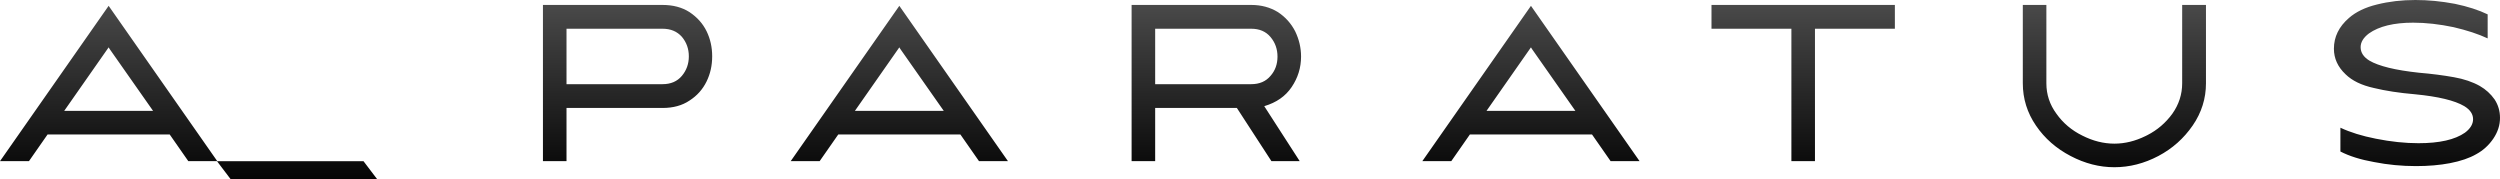<svg width="1311" height="94" viewBox="0 0 1311 94" fill="none" xmlns="http://www.w3.org/2000/svg">
<path d="M197.808 93.997H120.974L113.78 84.516H190.614L197.808 93.997ZM1073.12 43.668C1073.12 49.553 1074.88 54.889 1078.42 59.676C1081.87 64.541 1086.38 68.346 1091.95 71.093C1097.52 73.918 1103.13 75.33 1108.78 75.33C1114.26 75.33 1119.69 74.005 1125.09 71.353L1126.12 70.84C1131.31 68.186 1135.65 64.465 1139.15 59.676C1142.6 54.811 1144.33 49.475 1144.33 43.668V2.59H1156.81V43.668C1156.81 51.672 1154.49 59.048 1149.86 65.797C1145.15 72.624 1139.15 77.959 1131.85 81.804C1124.4 85.727 1116.71 87.689 1108.78 87.689C1100.94 87.689 1093.29 85.727 1085.83 81.804C1078.3 77.88 1072.26 72.584 1067.7 65.914C1063.07 59.166 1060.76 51.75 1060.76 43.668V2.59H1073.12V43.668ZM1266.63 0C1273.37 1.87526e-05 1280.28 0.667 1287.34 2.001C1294.09 3.413 1299.82 5.258 1304.53 7.533V20.127C1299.66 17.851 1293.7 15.89 1286.64 14.242C1279.18 12.673 1272.12 11.888 1265.45 11.888C1255.33 11.888 1247.6 13.772 1242.26 17.538C1239.36 19.735 1237.91 22.128 1237.91 24.718C1237.91 27.543 1239.44 29.897 1242.5 31.78C1247.44 34.684 1256.11 36.802 1268.51 38.136C1275.02 38.685 1281.14 39.47 1286.87 40.49C1292.13 41.432 1296.64 42.962 1300.41 45.081C1303.54 46.886 1306.13 49.239 1308.17 52.143C1310.06 55.046 1311 58.264 1311 61.795C1311 65.64 1309.82 69.289 1307.47 72.741C1305.11 76.194 1302.13 78.901 1298.52 80.862C1294.99 82.903 1290.4 84.472 1284.75 85.57C1279.42 86.59 1273.49 87.101 1266.98 87.101C1259.45 87.101 1252.11 86.395 1244.97 84.982C1237.91 83.727 1232.02 81.883 1227.31 79.45V66.974C1232.49 69.406 1238.69 71.329 1245.91 72.741C1253.76 74.311 1261.21 75.095 1268.27 75.095C1279.26 75.095 1287.38 73.251 1292.64 69.562C1295.46 67.444 1296.88 65.09 1296.88 62.501C1296.88 59.833 1295.35 57.557 1292.29 55.674C1287.26 52.692 1278.63 50.613 1266.39 49.435C1258.15 48.729 1250.97 47.631 1244.85 46.14C1238.42 44.727 1233.47 42.334 1230.02 38.96C1225.94 35.115 1223.9 30.642 1223.9 25.542C1223.9 19.343 1226.53 13.967 1231.79 9.416C1235.47 6.199 1240.38 3.845 1246.5 2.354C1252.78 0.785 1259.49 0 1266.63 0ZM113.938 84.512H98.754L88.984 70.505H24.953L15.184 84.512H0L56.969 3.061L113.938 84.512ZM347.455 2.59C352.948 2.59 357.657 3.845 361.58 6.356C365.582 9.024 368.564 12.359 370.525 16.36C372.487 20.362 373.468 24.757 373.468 29.544C373.468 34.331 372.487 38.725 370.525 42.727C368.485 46.885 365.503 50.22 361.58 52.731C357.735 55.321 353.026 56.615 347.455 56.615H297.078V84.512H284.719V2.59H347.455ZM528.576 84.512H513.393L503.623 70.505H439.593L429.823 84.512H414.64L471.608 3.061L528.576 84.512ZM656.147 2.59C661.405 2.59 666.074 3.845 670.154 6.356C674.078 8.946 677.099 12.32 679.218 16.479C681.258 20.716 682.277 25.11 682.277 29.661C682.277 35.468 680.63 40.804 677.334 45.669C674.117 50.456 669.33 53.791 662.975 55.674L681.571 84.512H666.741L648.614 56.615H605.771V84.512H593.411V2.59H656.147ZM859.798 84.512H844.614L834.845 70.505H770.814L761.045 84.512H745.86L802.829 3.061L859.798 84.512ZM993.67 15.066H951.767V84.512H939.408V15.066H897.506V2.59H993.67V15.066ZM33.663 58.145H80.274L57.558 25.777L56.969 24.836L33.663 58.145ZM448.303 58.145H494.913L472.196 25.777L471.608 24.836L448.303 58.145ZM779.524 58.145H826.135L803.418 25.777L802.829 24.836L779.524 58.145ZM297.078 44.139H347.455C351.771 44.139 355.146 42.688 357.578 39.784C360.011 36.881 361.227 33.467 361.227 29.544C361.227 25.621 360.01 22.207 357.578 19.304C355.067 16.479 351.692 15.066 347.455 15.066H297.078V44.139ZM605.771 44.139H656.147C660.463 44.139 663.837 42.687 666.27 39.784C668.702 37.038 669.919 33.663 669.919 29.661C669.919 25.738 668.702 22.324 666.27 19.421C663.837 16.518 660.463 15.066 656.147 15.066H605.771V44.139Z" fill="url(#paint0_linear_758_8094)"/>
<defs>
<linearGradient id="paint0_linear_758_8094" x1="655.5" y1="0" x2="655.5" y2="93.997" gradientUnits="userSpaceOnUse">
<stop stop-color="#4B4B4B"/>
<stop offset="1" stop-color="#050505"/>
</linearGradient>
</defs>
</svg>
